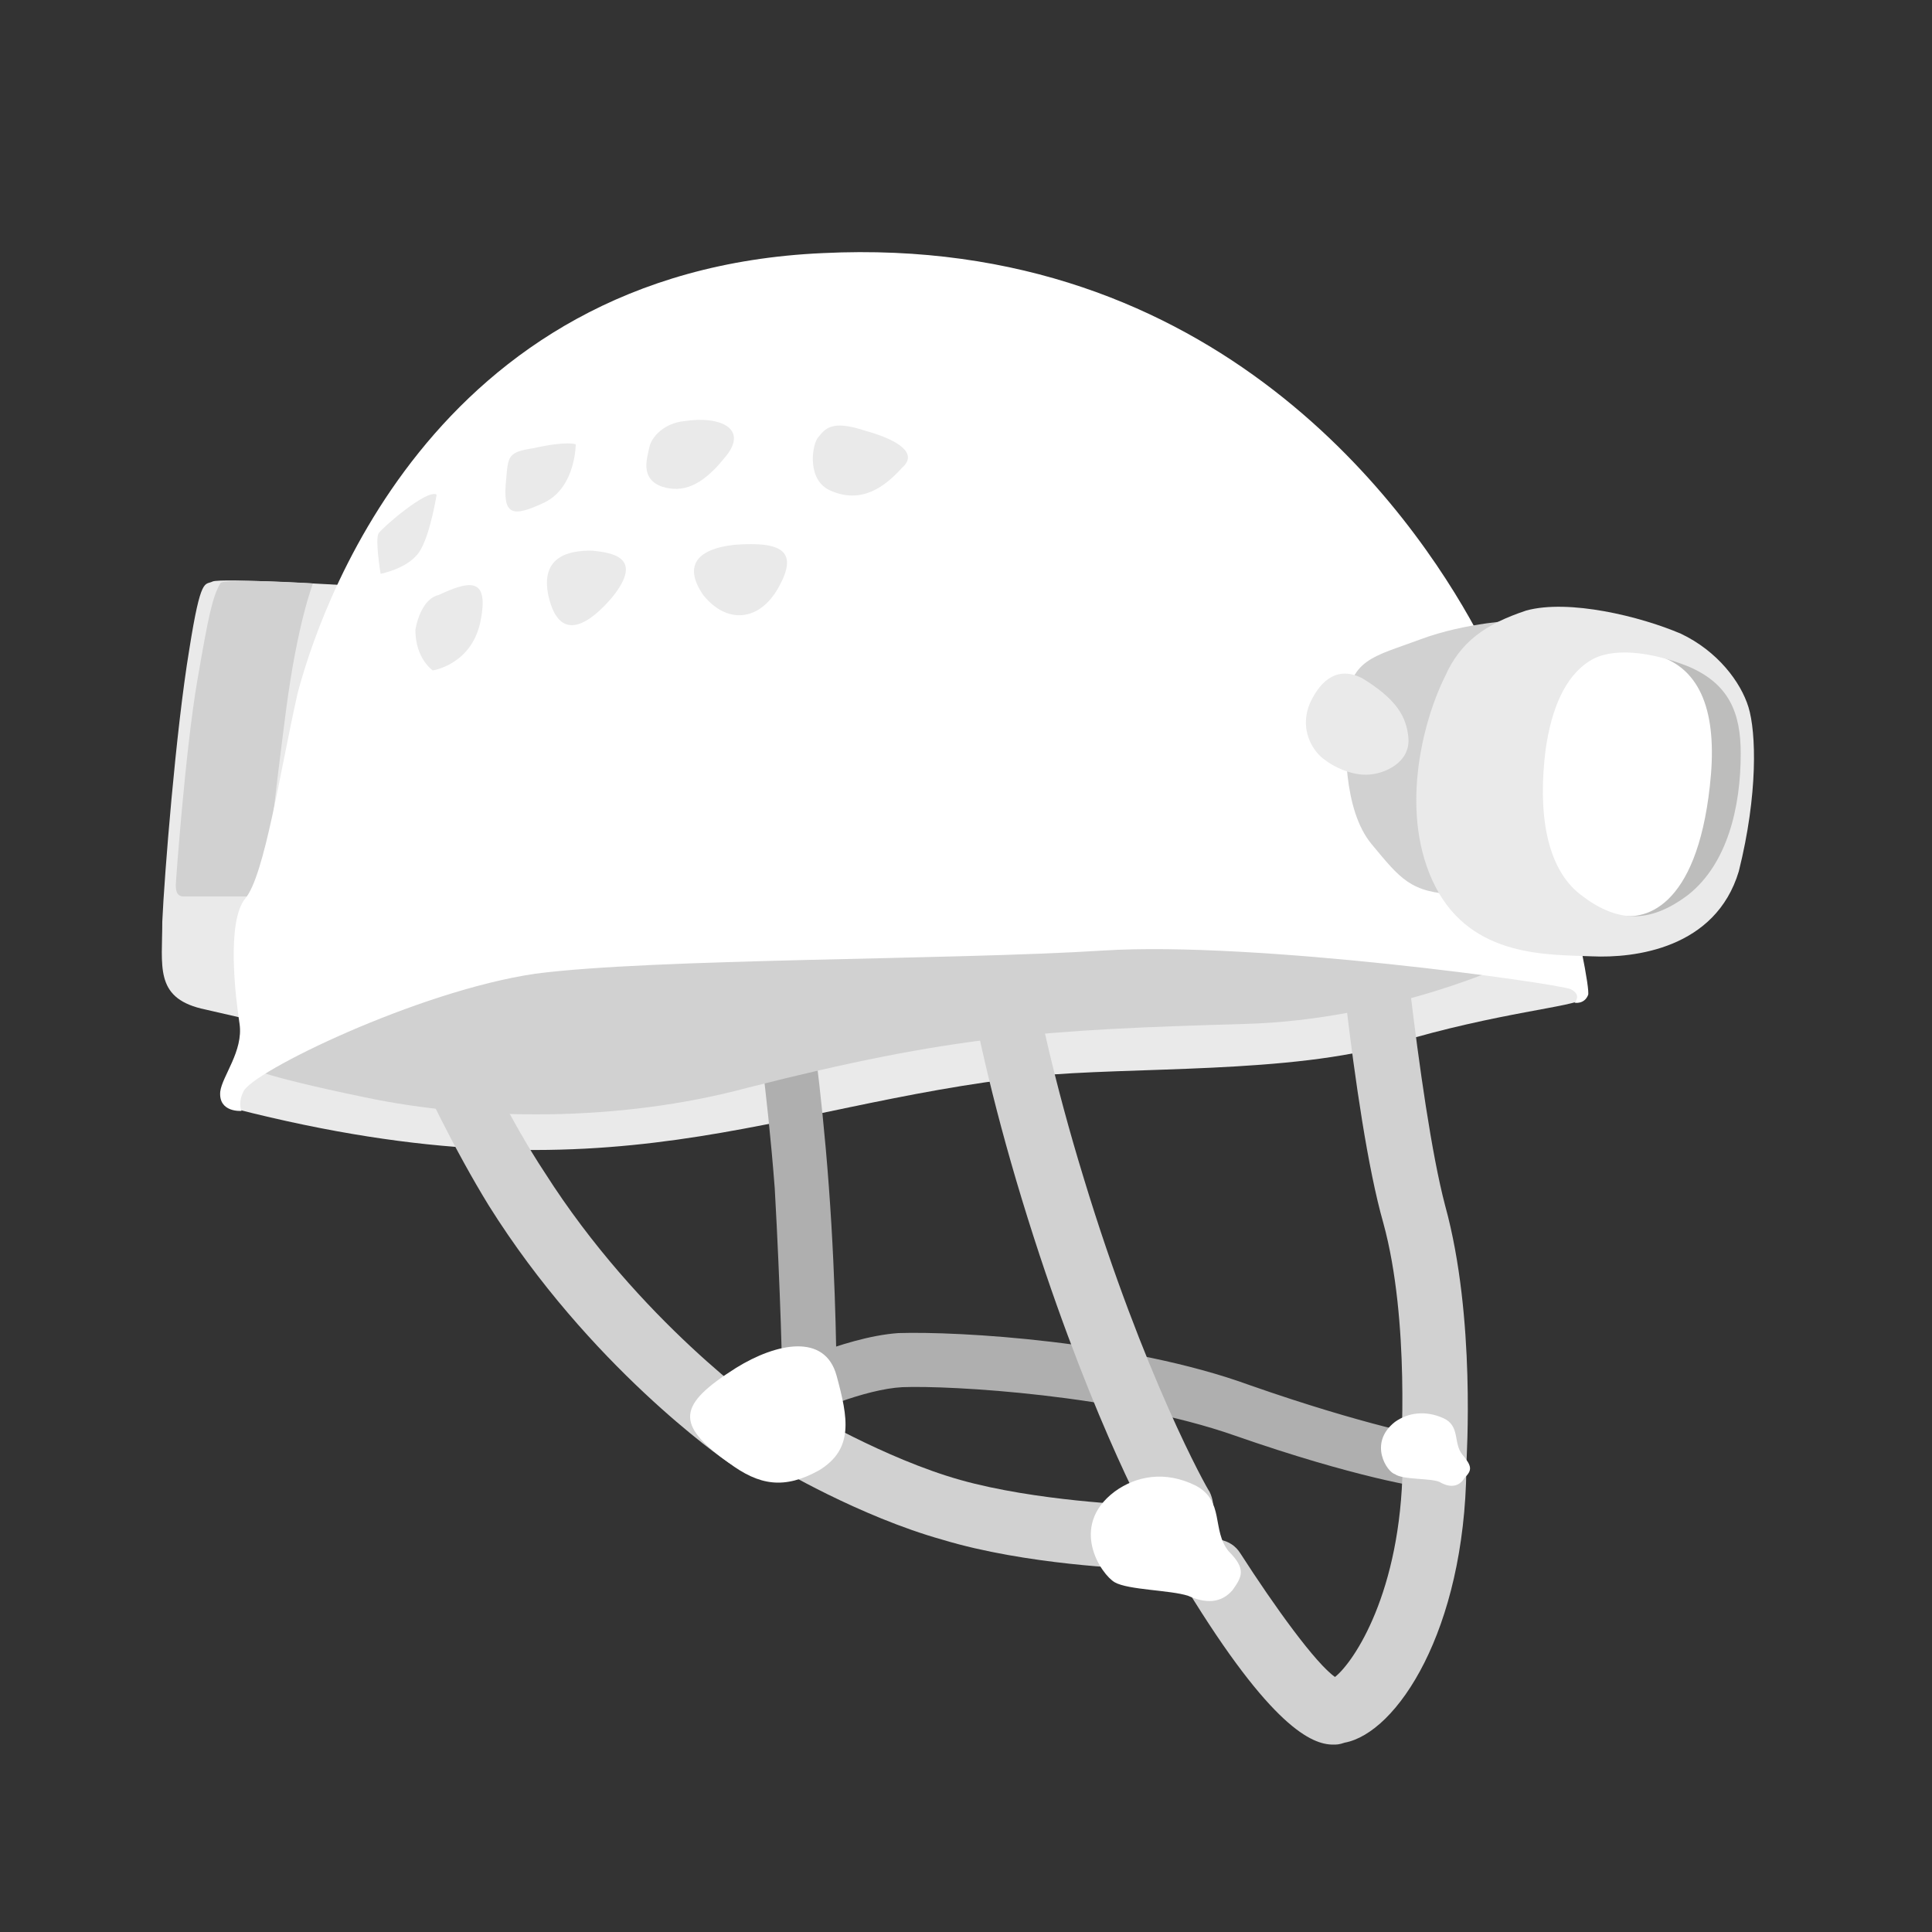<?xml version="1.0" encoding="utf-8"?>
<!-- Generator: Adobe Illustrator 19.0.0, SVG Export Plug-In . SVG Version: 6.00 Build 0)  -->
<svg version="1.1" id="Layer_1" xmlns="http://www.w3.org/2000/svg" xmlns:xlink="http://www.w3.org/1999/xlink" x="0px" y="0px"
	 viewBox="-345 257 100 100" style="enable-background:new -345 257 100 100;" xml:space="preserve">
<rect x="-345" y="257" width="100" height="100" fill="#333333" stroke="none"/>
<style type="text/css">
	.st0{fill:#AFAFAF;}
	.st1{fill:#EAEAEA;}
	.st2{fill:#D1D1D1;}
	.st3{fill:#FFFFFF;}
	.st4{fill:#BDBDBC;}
</style>
<g>
	<path class="st0" d="M-271,334c-0.1,0-0.2,0-0.2,0c-0.2,0-3.6-0.5-9.9-2.7c-6-2.1-14.7-2.6-17.2-2.5c-1.9,0.1-4.8,1.3-5.8,1.9
		c-0.7,0.4-1.5,0.1-1.9-0.6c-0.4-0.7-0.1-1.5,0.6-1.9c0.2-0.1,4-2,6.9-2.2c3.1-0.1,11.9,0.4,18.2,2.7c6,2.1,9.4,2.7,9.4,2.7
		c0.7,0.1,1.2,0.8,1.2,1.6C-269.7,333.6-270.3,334-271,334z"/>
</g>
<g>
	<path class="st1" d="M-327,287.3c0,0-6.6-0.4-7-0.2c-0.4,0.2-0.6-0.3-1.2,3.5c-0.7,4.2-1.3,11.8-1.4,14.1c0,2.3-0.4,3.9,2,4.5
		c2.6,0.6,3.5,0.8,3.5,0.8L-327,287.3z"/>
</g>
<g>
	<path class="st2" d="M-328.8,287.2c0,0-0.8,2-1.4,6.6c-0.6,4.6-1.1,9.2-1.1,9.2l-0.1,0.4c0,0-3.7,0-4.1,0c-0.4,0-0.4-0.4-0.4-0.6
		c0-0.2,0.5-7,1.1-10.5s0.8-4.4,1.2-5.1C-333.6,286.9-328.7,287.2-328.8,287.2z"/>
</g>
<g>
	<path class="st1" d="M-332.8,314.4c19.6,5,27.6-0.2,41.3-1.7c5-0.5,13.4-0.1,18.7-1.7c5.3-1.6,9.4-1.9,9.7-2.3
		c0.4-0.4-0.4-1.9-0.4-1.9l-10.2-1.3l-44.6-0.6l-13.5,5.9C-331.7,310.9-332.7,313.9-332.8,314.4z"/>
</g>
<g>
	<path class="st2" d="M-306.4,333c-0.4,0-0.6-0.1-0.9-0.3c-0.3-0.2-7.2-5-12.4-13.3c-3.5-5.7-6.5-13.4-6.5-13.7
		c-0.4-0.9,0.1-1.8,1-2.1c0.9-0.4,1.8,0.1,2.1,1c0,0.1,2.8,7.8,6.3,13.1c4.9,7.7,11.4,12.2,11.5,12.3c0.7,0.5,1,1.5,0.4,2.3
		C-305.4,332.7-305.9,333-306.4,333z"/>
</g>
<g>
	<path class="st2" d="M-284,336.8c-0.5,0-1.2-0.3-1.4-0.8c-0.2-0.3-3.5-6.4-6.7-16.9c-3.2-10.5-3.6-17-3.6-17.3
		c-0.1-0.9,0.6-1.7,1.5-1.8s1.7,0.6,1.8,1.5l0,0c0,0.1,0.4,6.4,3.5,16.5c3.1,10.2,6.4,16.1,6.5,16.2c0.4,0.8,0.2,1.8-0.6,2.2
		C-283.4,336.7-283.7,336.8-284,336.8z"/>
</g>
<g>
	<path class="st2" d="M-286.1,338.2L-286.1,338.2c-0.3,0-5.8-0.2-10.1-1.5c-4.3-1.2-8.7-3.8-8.8-3.9c-0.8-0.4-1.1-1.5-0.6-2.2
		c0.4-0.8,1.5-1.1,2.2-0.6c0,0,4.2,2.5,8.1,3.6s9.1,1.3,9.2,1.3c0.9,0,1.6,0.8,1.6,1.7C-284.5,337.5-285.2,338.2-286.1,338.2z"/>
</g>
<g>
	<path class="st2" d="M-276,347.3c-1.1,0-3.2-0.9-7.6-8.1c-0.4-0.8-0.3-1.8,0.5-2.3c0.8-0.4,1.8-0.3,2.3,0.5
		c1.8,2.8,3.9,5.7,4.9,6.4c1-0.8,3.4-4.4,3.5-10.9c0-0.9,0.7-1.6,1.7-1.6l0,0c0.9,0,1.7,0.7,1.6,1.7c-0.1,8.4-3.6,13.7-6.3,14.2
		C-275.7,347.3-275.8,347.3-276,347.3z"/>
</g>
<g>
	<path class="st2" d="M-270.9,334.3L-270.9,334.3c-1-0.1-1.7-0.9-1.6-1.8c0-0.1,0.5-7.1-0.9-12.2c-1.6-5.6-2.7-18.7-2.7-19.2
		c-0.1-0.9,0.6-1.7,1.5-1.8s1.7,0.6,1.8,1.5c0,0.1,1.2,13.3,2.6,18.6c1.6,5.8,1.1,13.1,1.1,13.4C-269.3,333.7-270,334.3-270.9,334.3
		z"/>
</g>
<g>
	<path class="st0" d="M-303.2,329.8c-0.7,0-1.3-0.6-1.3-1.3c0-0.1-0.1-4.7-0.4-10c-0.4-5.2-1-9-1-9c-0.1-0.7,0.4-1.4,1.2-1.6
		c0.7-0.1,1.4,0.4,1.6,1.2c0,0.2,0.6,3.9,1,9.3c0.4,5.4,0.4,10.1,0.4,10.1C-301.8,329.2-302.4,329.8-303.2,329.8L-303.2,329.8z"/>
</g>
<g>
	<path class="st2" d="M-266.7,306.8c0,0-6.3,3-13.9,3.2c-10.4,0.3-15.1,0.6-25.7,3.3c-6.7,1.8-14.1,1.7-19.8,0.5
		c-5.8-1.2-6.1-1.6-6.1-1.6l16.5-11.8l15.7,0.6l21.2,2.1L-266.7,306.8z"/>
</g>
<g>
	<path class="st3" d="M-302.4,270.1c20.4-1,30.5,13.4,33.8,19.5c3.4,6.1,6,18.4,5.8,18.9c-0.2,0.5-0.7,0.4-0.7,0.4s0.4-0.4-0.2-0.7
		c-0.7-0.3-16.3-2.5-24.2-2s-23.3,0.4-29.4,1.2c-6.1,0.9-14.7,5.1-15.1,6.1c-0.3,0.6-0.1,1-0.1,1s-1.2,0.1-1.1-1
		c0.1-0.8,1.2-2.1,1-3.5c-0.2-1.3-0.7-5.3,0.3-6.5c1-1.2,1.8-6.6,2.7-10.6C-328.6,289.1-322.9,271-302.4,270.1z"/>
</g>
<g>
	<g>
		<path class="st4" d="M-258.8,290.7c2.8,0.4,3.8,2.4,4.1,4.7s0,5.1-0.8,6.5c-0.8,1.4-2.2,3.5-4.8,3.4c-2.6-0.2-6.2-1.1-6.1-2.9
			s-0.2-8.2,0.4-9.4C-265.6,291.8-263.5,290-258.8,290.7z"/>
	</g>
	<g>
		<path class="st3" d="M-256.5,297.7c0.4-3.5-0.3-5.9-2.5-6.7s-4.5-0.6-5,0.4c-0.5,1.1-1.3,5.5-1,7.9c0.4,2.4,1.9,4.5,3.5,5
			C-259.9,304.8-257.2,304-256.5,297.7z"/>
	</g>
	<g>
		<path class="st3" d="M-259.1,297.1c-0.3,2.7-2.4,7.3-4.2,7.8c-1.9,0.5-4.4-6.5-4.4-6.5l0.8-7.1l4.5-1.6
			C-262.5,289.9-258.7,291.3-259.1,297.1z"/>
	</g>
	<g>
		<path class="st2" d="M-275.3,293.7c-0.1,1.7-0.2,5.2,1.3,7c1.5,1.8,2,2.5,4.4,2.6c2.3,0,0.2-7.8,0.2-7.8l3-6.4c0,0-2.7,0.1-5.1,1
			C-273.9,291-275.2,291.1-275.3,293.7z"/>
	</g>
	<g>
		<path class="st1" d="M-266,288.6c2.2-0.6,5.9,0.3,8,1.2c1.9,0.9,3.1,2.5,3.5,3.8c0.4,1.3,0.5,4.5-0.5,8.5c-1.2,4-5.4,4.5-7.6,4.4
			c-2.2-0.1-6.2,0.1-8.1-3.6c-1.9-3.7-0.7-8.5,0.5-10.9C-269.4,290.2-268.1,289.3-266,288.6z M-265,295.8c-0.4,3.2,0,6.1,1.8,7.5
			c1.8,1.4,3.5,1.6,5.6,0c2-1.6,2.7-4.5,2.7-7.3c0-2.1-0.6-3.6-2.7-4.5c-2-0.8-4-1-5.1-0.3C-264,292-264.7,293.7-265,295.8z"/>
	</g>
	<g>
		<path class="st1" d="M-277.2,293.4c-0.5,1.2,0,2.2,0.5,2.7c0.4,0.4,1.4,1,2.4,1c0.9,0,2.3-0.6,2.2-1.9c-0.1-1.1-0.6-2-2.4-3.1
			C-275.7,291.5-276.6,292.1-277.2,293.4z"/>
	</g>
</g>
<g>
	<path class="st3" d="M-306.9,327.8c2.1-1.3,4.6-1.8,5.2,0.4s0.9,3.8-0.9,4.9c-1.8,1-3.1,0.8-4.7-0.4
		C-310.1,330.7-309.9,329.7-306.9,327.8z"/>
</g>
<g>
	<path class="st3" d="M-287.3,334.2c-2.4,1.8-0.7,4.3,0,4.7c0.7,0.4,2.9,0.4,3.8,0.7c0.9,0.4,1.7,0.4,2.3-0.3c0.5-0.7,0.7-1.1-0.2-2
		c-0.9-1.1-0.2-2.6-1.7-3.4C-284.7,333.1-286.2,333.4-287.3,334.2z"/>
</g>
<g>
	<path class="st3" d="M-272.8,330.6c-1.4,1.1-0.4,2.6,0,2.7c0.4,0.3,1.8,0.2,2.3,0.4c0.5,0.3,1,0.3,1.3-0.2c0.4-0.4,0.4-0.6-0.1-1.2
		c-0.5-0.6-0.1-1.5-1-1.9C-271.2,330-272.1,330.1-272.8,330.6z"/>
</g>
<g>
	<path class="st1" d="M-309.6,278.8c1.9-0.3,3.4,0.4,2.1,1.9c-1.2,1.5-2.2,1.8-3.2,1.5c-1.2-0.4-0.8-1.5-0.7-2
		C-311.3,279.6-310.6,278.9-309.6,278.8z"/>
</g>
<g>
	<path class="st1" d="M-300.2,279.3c1.8,0.5,2.7,1.2,1.9,1.9c-0.9,1-2.1,1.9-3.7,1.2c-1.2-0.5-1-2.2-0.7-2.7
		C-302.3,279.2-302,278.7-300.2,279.3z"/>
</g>
<g>
	<path class="st1" d="M-307,285.2c2.6-0.2,3.3,0.4,2.3,2.2c-1,1.8-2.7,1.9-3.9,0.4C-309.7,286.2-308.8,285.4-307,285.2z"/>
</g>
<g>
	<path class="st1" d="M-313.3,287.9c-1.1,1.3-2.7,2.5-3.3,0c-0.5-2.2,1.2-2.4,2.2-2.4C-313.2,285.6-311.7,285.9-313.3,287.9z"/>
</g>
<g>
	<path class="st1" d="M-317.4,280.2c1.8-0.4,2.2-0.2,2.2-0.2s0,2.2-1.6,3c-1.7,0.8-2.2,0.7-2-1.2
		C-318.7,280.6-318.7,280.4-317.4,280.2z"/>
</g>
<g>
	<path class="st1" d="M-322.3,287.8c1.5-0.7,2.6-1,2.2,1.2c-0.4,2.4-2.5,2.7-2.5,2.7s-0.9-0.6-0.9-2.1
		C-323.3,288.5-322.8,287.9-322.3,287.8z"/>
</g>
<g>
	<path class="st1" d="M-322.4,282.6c0,0-0.3,1.9-0.8,2.8c-0.5,1-2.1,1.3-2.1,1.3s-0.3-1.8-0.1-2.1
		C-325.2,284.3-322.9,282.3-322.4,282.6z"/>
</g>
</svg>
